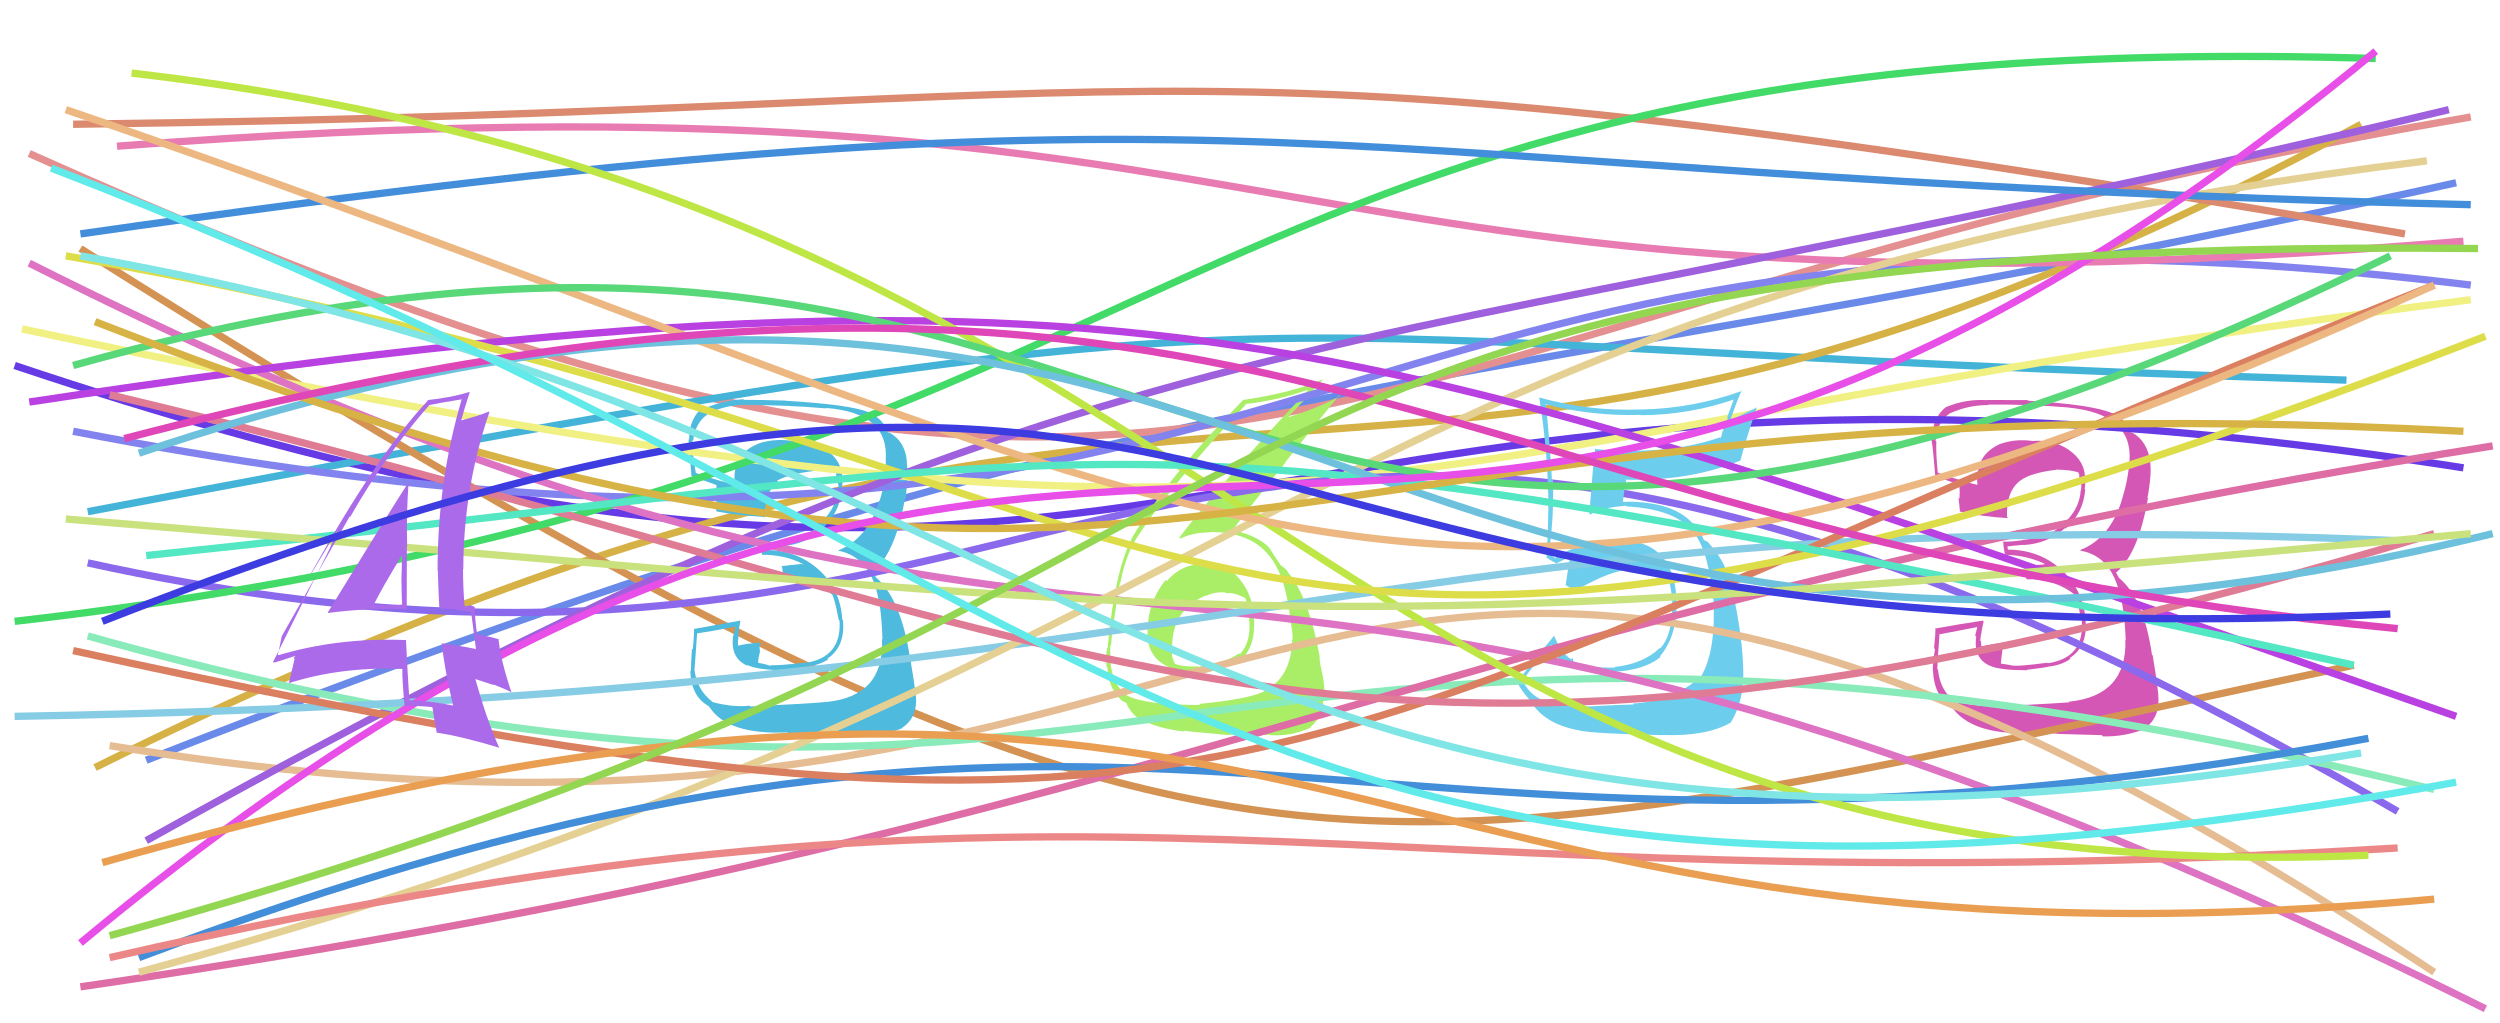 <svg xmlns="http://www.w3.org/2000/svg" width="342" height="140" viewBox="0,0,342,140"><path fill="#d557b5" d="M272.58 96.57L272.65 96.64L272.58 96.57Q270.07 96.63 267.36 95.90L267.35 95.89L267.50 96.04Q265.38 94.45 265.12 91.61L265.07 91.57L265.02 91.51Q265.00 91.23 265.33 86.68L265.40 86.75L265.41 86.76Q267.17 86.41 270.66 85.75L270.54 85.63L270.20 86.94L270.35 87.09Q269.91 90.14 272.34 91.13L272.17 90.95L272.35 91.13Q273.70 91.69 277.33 91.69L277.20 91.57L277.27 91.63Q279.98 91.31 280.31 91.18L280.31 91.17L280.31 91.18Q281.98 91.00 283.23 90.14L283.20 90.11L283.12 90.03Q285.63 88.45 285.30 84.82L285.35 84.88L285.33 84.86Q284.94 80.58 281.94 77.87L281.89 77.82L282.02 77.96Q278.97 75.19 274.68 75.19L274.68 75.20L274.61 74.73L274.63 74.75Q275.27 74.66 276.79 74.53L276.80 74.55L276.82 74.56Q280.13 74.38 282.50 72.24L282.49 72.22L282.58 72.31Q285.00 70.21 285.26 66.98L285.24 66.96L285.18 66.90Q285.28 66.27 285.28 65.68L285.25 65.65L285.23 65.63Q285.32 63.09 282.95 61.50L282.99 61.55L282.92 61.47Q280.84 60.12 278.07 60.32L278.11 60.36L278.08 60.33Q275.77 59.99 273.66 60.72L273.79 60.85L273.65 60.71Q271.29 61.78 270.76 63.76L270.73 63.73L270.77 63.77Q270.37 65.02 270.51 66.34L270.47 66.30L270.49 66.32Q268.74 65.95 265.18 64.70L265.10 64.63L265.08 64.61Q264.82 61.84 264.89 60.39L264.77 60.27L264.78 60.29Q264.99 57.66 266.84 56.48L266.81 56.45L266.87 56.50Q269.27 55.41 272.04 55.41L272.09 55.46L271.98 55.35Q277.45 55.28 282.92 55.74L283.06 55.88L282.93 55.75Q291.84 56.62 291.31 63.14L291.23 63.06L291.29 63.12Q291.13 65.67 290.27 68.37L290.27 68.36L290.28 68.37Q288.65 73.66 284.56 75.25L284.53 75.22L284.65 75.34Q289.05 76.12 290.11 81.92L290.10 81.91L290.19 82.00Q290.66 84.06 290.80 87.55L290.68 87.43L290.75 87.50Q291.00 95.20 283.02 95.99L282.94 95.92L283.10 96.07Q281.83 96.20 272.67 96.66ZM281.58 100.43L281.59 100.43L281.56 100.40Q282.58 100.44 287.53 100.57L287.59 100.63L287.69 100.74Q290.67 100.81 293.51 99.69L293.56 99.74L293.44 99.62Q295.57 98.07 295.24 95.03L295.25 95.04L295.26 95.05Q295.01 92.69 294.49 89.66L294.55 89.72L294.39 89.56Q293.28 81.93 289.92 79.09L289.87 79.04L289.44 78.28L289.54 78.32L289.52 78.30Q292.52 75.76 293.84 68.17L293.75 68.08L293.77 68.10Q293.93 67.41 294.13 65.76L294.14 65.78L294.12 65.75Q294.28 64.46 294.15 63.27L294.15 63.28L294.16 63.29Q293.81 60.29 291.56 59.11L291.62 59.16L291.53 59.20L291.36 59.04Q290.90 57.39 288.92 56.46L288.86 56.40L289.02 56.56Q286.35 55.35 277.45 54.82L277.43 54.80L277.36 54.73Q274.58 54.72 271.81 54.72L271.76 54.67L271.83 54.74Q268.89 54.56 266.25 55.68L266.34 55.78L266.23 55.66Q264.30 57.16 264.30 60.20L264.26 60.15L264.13 60.03Q264.29 59.46 264.75 65.26L264.71 65.23L264.61 65.13Q265.13 65.25 267.97 66.31L268.04 66.38L268.05 66.39Q268.12 67.38 268.05 68.23L267.99 68.17L267.92 68.10Q268.05 69.10 268.12 70.02L267.98 69.88L268.09 69.98Q271.23 70.69 274.72 70.88L274.65 70.82L274.56 70.73Q274.43 67.23 276.34 65.78L276.46 65.90L276.34 65.77Q277.80 64.67 281.30 64.27L281.35 64.32L281.27 64.24Q283.29 64.28 284.28 64.61L284.26 64.59L284.36 64.69Q284.44 64.90 284.50 65.10L284.40 65.00L284.51 65.44L284.75 66.47L284.71 66.43Q284.75 66.80 284.68 67.06L284.57 66.95L284.65 67.03Q284.47 69.95 281.84 72.00L281.74 71.90L281.86 72.02Q280.20 73.53 276.71 73.86L276.75 73.90L276.73 73.88Q275.44 74.11 273.92 74.11L273.92 74.11L274.07 74.25Q274.04 74.75 274.30 75.94L274.33 75.96L274.25 75.89Q277.36 75.96 279.87 77.21L279.77 77.12L279.66 77.21L276.85 77.43L276.90 77.48Q277.00 78.10 277.19 79.16L277.23 79.20L277.28 79.25Q280.98 79.12 283.95 81.43L283.79 81.27L283.88 81.36Q284.17 81.92 284.70 84.75L284.75 84.80L284.79 84.84Q285.20 90.00 280.13 90.73L280.03 90.63L280.06 90.66Q276.45 91.14 275.46 91.07L275.44 91.05L275.46 91.07Q274.71 90.92 273.79 90.79L273.72 90.72L273.79 90.00L273.91 89.13L273.91 88.41L273.97 87.87L274.03 87.93Q272.42 88.10 271.04 88.43L271.02 88.42L271.04 88.44Q271.00 88.07 271.00 87.74L270.95 87.69L270.89 87.63Q270.96 87.30 270.96 86.91L271.01 86.96L270.99 86.94Q271.09 86.25 271.36 84.99L271.36 85.00L271.26 84.90Q268.10 85.37 264.87 85.96L264.77 85.86L264.78 85.87Q264.78 86.72 264.58 88.67L264.62 88.71L264.71 88.80Q264.40 90.63 264.40 91.69L264.56 91.85L264.43 91.72Q264.58 95.29 266.95 96.61L266.90 96.56L266.92 96.58Q269.56 100.60 277.74 100.27L277.83 100.36L277.78 100.32Q278.90 100.12 281.53 100.38Z"/><path d="M20 104 C165 47,191 57,336 25" stroke="#6a8aea" fill="none"/><path d="M2 50 C166 105,164 37,337 64" stroke="#663be6" fill="none"/><path d="M4 21 C171 96,174 44,338 16" stroke="#e49090" fill="none"/><path d="M12 70 C191 36,156 47,321 52" stroke="#44b3d8" fill="none"/><path d="M13 105 C172 26,186 91,323 17" stroke="#d6b246" fill="none"/><path fill="#aaee67" d="M164.75 77.05L164.77 77.07L164.88 77.18Q161.76 77.02 159.61 79.49L159.45 79.34L159.46 79.34Q157.38 81.88 157.05 85.18L156.97 85.10L157.08 85.21Q156.56 88.64 158.44 90.32L158.60 90.48L158.48 90.37Q160.37 92.05 163.99 91.85L163.96 91.82L163.94 91.80Q167.60 91.57 169.51 90.38L169.65 90.52L169.65 90.52Q171.55 88.53 171.55 85.83L171.56 85.84L171.54 85.82Q171.64 85.26 171.51 84.60L171.50 84.59L171.52 84.60Q171.48 81.54 169.57 79.20L169.63 79.26L169.54 79.17Q167.64 76.83 164.73 77.03ZM164.01 96.29L164.01 96.28L164.16 96.44Q156.58 96.44 154.14 95.12L154.05 95.04L154.05 95.03Q152.26 93.70 151.93 90.74L151.94 90.75L152.00 90.81Q151.83 89.52 151.90 88.27L151.97 88.33L151.99 88.36Q152.16 86.62 152.16 85.83L152.09 85.76L152.24 85.90Q152.95 80.88 153.22 79.69L153.15 79.63L153.27 79.74Q153.92 76.24 155.37 73.80L155.40 73.83L155.37 73.80Q160.13 66.36 170.42 55.35L170.43 55.36L170.34 55.27Q174.96 54.75 178.78 53.36L178.79 53.37L178.87 53.45Q166.86 66.23 161.32 73.55L161.31 73.54L161.45 73.69Q163.18 72.84 165.42 72.84L165.43 72.85L165.37 72.79Q171.00 72.69 173.64 76.05L173.76 76.17L173.69 76.10Q175.94 78.88 176.54 85.01L176.60 85.08L176.55 85.03Q176.84 86.44 176.84 87.49L176.67 87.32L176.77 87.42Q176.68 92.73 172.85 94.58L172.96 94.68L172.88 94.61Q170.75 95.64 164.02 96.30ZM168.06 100.54L168.11 100.59L168.04 100.52Q170.23 100.40 173.66 100.53L173.79 100.66L173.70 100.57Q176.61 100.78 179.31 99.53L179.24 99.45L179.26 99.48Q181.08 97.99 181.08 94.90L181.21 95.03L181.13 94.95Q181.26 94.21 180.96 92.50L180.80 92.34L180.97 92.51Q180.51 90.63 180.51 89.84L180.63 89.96L180.55 89.88Q179.06 81.73 176.29 78.43L176.26 78.40L176.35 78.50Q176.15 78.23 175.89 77.83L175.99 77.94L175.31 77.39L175.22 77.36L175.22 77.37Q174.66 76.54 173.60 74.89L173.54 74.83L173.58 74.87Q172.09 73.31 168.66 72.52L168.61 72.47L168.64 72.50Q170.70 69.68 175.85 63.29L175.81 63.25L183.16 54.11L183.25 54.20Q180.54 55.71 176.38 57.03L176.20 56.85L176.30 56.94Q177.94 55.29 181.04 51.86L180.97 51.79L181.04 51.86Q176.89 53.71 170.16 54.70L170.07 54.61L170.12 54.66Q160.13 64.78 154.99 73.35L155.02 73.39L154.99 73.36Q152.50 77.86 151.52 88.67L151.40 88.56L151.47 88.63Q151.24 89.52 151.37 91.17L151.53 91.33L151.49 91.29Q151.65 94.35 153.56 95.93L153.58 95.95L153.57 95.93Q154.21 96.18 154.15 96.25L154.11 96.21L154.07 96.17Q154.79 97.81 156.17 98.54L156.11 98.48L156.10 98.46Q158.69 99.74 162.05 100.07L162.01 100.03L161.91 99.93Q162.02 100.04 168.09 100.56ZM167.73 81.15L167.65 81.07L167.74 81.16Q168.75 80.98 170.39 81.84L170.29 81.73L170.36 81.80Q170.95 83.44 170.95 84.56L170.95 84.56L170.86 84.48Q171.26 87.78 169.61 89.49L169.66 89.54L169.49 89.38Q167.70 90.68 164.07 91.21L164.17 91.31L164.05 91.18Q161.59 91.23 160.67 90.77L160.75 90.86L160.74 90.84Q160.32 89.96 160.32 89.43L160.39 89.50L160.40 89.52Q159.86 83.70 164.94 81.46L164.95 81.47L165.00 81.51Q166.31 80.91 167.63 81.05Z"/><path d="M11 34 C168 133,180 121,322 91" stroke="#d49353" fill="none"/><path fill="#4ebade" d="M102.68 96.67L102.68 96.67L102.55 96.54Q100.22 96.78 97.51 96.05L97.43 95.97L97.50 96.04Q95.26 94.32 94.99 91.49L95.01 91.50L95.02 91.51Q95.03 91.26 95.36 86.71L95.35 86.70L95.31 86.66Q97.14 86.39 100.64 85.73L100.65 85.74L100.29 87.02L100.29 87.02Q99.88 90.11 102.32 91.10L102.27 91.05L102.17 90.95Q103.69 91.68 107.32 91.68L107.25 91.62L107.32 91.68Q110.02 91.35 110.35 91.22L110.41 91.28L110.27 91.14Q112.04 91.06 113.29 90.20L113.13 90.04L113.19 90.10Q115.65 88.47 115.32 84.85L115.30 84.82L115.22 84.74Q114.98 80.61 111.98 77.91L112.03 77.96L111.98 77.92Q109.01 75.24 104.73 75.24L104.67 75.19L104.73 74.85L104.65 74.77Q105.43 74.82 106.95 74.69L106.86 74.61L106.97 74.72Q110.23 74.48 112.61 72.34L112.47 72.21L112.53 72.26Q114.91 70.12 115.17 66.89L115.17 66.89L115.14 66.86Q115.27 66.26 115.27 65.67L115.24 65.64L115.23 65.64Q115.27 63.04 112.90 61.45L112.98 61.53L112.98 61.53Q110.86 60.15 108.10 60.34L108.12 60.37L108.03 60.27Q105.76 59.99 103.65 60.71L103.74 60.80L103.67 60.73Q101.24 61.73 100.71 63.71L100.67 63.67L100.69 63.69Q100.37 65.01 100.50 66.33L100.57 66.40L100.41 66.25Q98.71 65.93 95.15 64.68L95.14 64.67L95.19 64.71Q94.65 61.67 94.72 60.22L94.84 60.34L94.82 60.32Q95.10 57.76 96.94 56.58L96.94 56.58L96.93 56.57Q99.24 55.38 102.01 55.38L102.12 55.49L102.04 55.40Q107.57 55.40 113.05 55.87L112.90 55.72L113.00 55.81Q121.69 56.47 121.16 62.99L121.19 63.02L121.18 63.00Q121.20 65.74 120.35 68.44L120.24 68.33L120.32 68.41Q118.71 73.73 114.62 75.31L114.58 75.27L114.63 75.32Q119.13 76.19 120.18 81.99L120.15 81.96L120.22 82.03Q120.60 83.99 120.73 87.49L120.72 87.48L120.66 87.41Q121.03 95.24 113.05 96.03L112.96 95.94L113.04 96.02Q111.83 96.19 102.66 96.65ZM111.54 100.39L111.66 100.50L111.59 100.44Q112.60 100.46 117.54 100.59L117.69 100.73L117.66 100.71Q120.60 100.74 123.44 99.62L123.55 99.74L123.40 99.58Q125.61 98.10 125.28 95.07L125.21 95.00L125.29 95.08Q124.96 92.64 124.44 89.61L124.43 89.61L124.42 89.60Q123.16 81.80 119.80 78.97L119.87 79.04L119.44 78.28L119.48 78.26L119.40 78.18Q122.49 75.73 123.81 68.15L123.79 68.13L123.90 68.24Q123.95 67.43 124.15 65.78L123.99 65.62L124.15 65.79Q124.17 64.35 124.04 63.16L124.08 63.21L124.07 63.19Q123.84 60.33 121.60 59.14L121.65 59.19L121.45 59.13L121.43 59.11Q120.93 57.41 118.95 56.49L119.04 56.58L118.85 56.40Q116.35 55.35 107.45 54.82L107.42 54.79L107.43 54.80Q104.56 54.70 101.79 54.70L101.71 54.62L101.71 54.62Q99.05 54.73 96.42 55.85L96.37 55.81L96.24 55.68Q94.27 57.13 94.27 60.17L94.30 60.20L94.16 60.06Q94.13 59.30 94.59 65.10L94.62 65.13L94.61 65.13Q95.19 65.31 98.02 66.36L98.11 66.44L98.01 66.35Q98.01 67.27 97.94 68.12L98.04 68.22L98.04 68.23Q97.91 68.95 97.98 69.88L98.03 69.93L98.08 69.98Q101.06 70.52 104.55 70.72L104.60 70.77L104.66 70.82Q104.53 67.33 106.44 65.88L106.33 65.77L106.31 65.75Q107.95 64.82 111.45 64.42L111.45 64.42L111.41 64.39Q113.24 64.24 114.23 64.57L114.31 64.65L114.40 64.74Q114.36 64.83 114.43 65.03L114.36 64.96L114.47 65.40L114.71 66.43L114.75 66.47Q114.60 66.66 114.54 66.92L114.51 66.89L114.54 66.92Q114.40 69.88 111.77 71.93L111.73 71.89L111.88 72.04Q110.21 73.53 106.71 73.86L106.75 73.90L106.81 73.96Q105.55 74.22 104.03 74.22L103.91 74.10L104.02 74.21Q103.97 74.69 104.24 75.87L104.26 75.89L104.26 75.90Q107.26 75.86 109.76 77.11L109.89 77.24L109.61 77.15L106.87 77.45L106.99 77.57Q107.05 78.15 107.24 79.21L107.23 79.20L107.24 79.20Q110.91 79.05 113.88 81.36L113.87 81.35L113.83 81.31Q114.20 81.94 114.73 84.78L114.87 84.92L114.85 84.90Q115.17 89.97 110.10 90.70L110.11 90.72L110.05 90.66Q106.38 91.07 105.39 91.00L105.51 91.13L105.50 91.12Q104.60 90.81 103.68 90.67L103.71 90.71L103.77 89.98L103.96 89.18L103.90 88.39L104.08 87.98L104.01 87.92Q102.32 88.00 100.93 88.33L100.98 88.38L100.96 88.35Q100.95 88.01 100.95 87.68L100.93 87.66L100.94 87.68Q101.02 87.36 101.02 86.97L100.97 86.92L100.99 86.93Q101.03 86.18 101.29 84.93L101.29 84.92L101.26 84.90Q98.18 85.44 94.95 86.04L94.92 86.01L94.94 86.03Q94.97 86.91 94.77 88.86L94.58 88.66L94.66 88.75Q94.52 90.75 94.52 91.81L94.56 91.85L94.43 91.72Q94.53 95.25 96.91 96.57L96.96 96.62L97.03 96.69Q99.48 100.53 107.66 100.20L107.63 100.17L107.79 100.32Q109.04 100.26 111.67 100.52Z"/><path d="M10 59 C185 93,175 19,338 39" stroke="#8383f0" fill="none"/><path d="M3 45 C192 85,178 61,338 41" stroke="#f0f083" fill="none"/><path d="M10 17 C171 15,154 2,329 32" stroke="#dc8a6f" fill="none"/><path d="M12 77 C158 109,157 12,328 111" stroke="#8a69ec" fill="none"/><path d="M16 20 C185 7,168 47,337 33" stroke="#e87cb2" fill="none"/><path fill="#6dcded" d="M216.96 96.56L217.12 96.73L216.95 96.56Q209.99 97.04 208.27 93.02L208.33 93.07L208.33 93.07Q209.52 91.30 212.22 88.20L212.39 88.36L212.38 88.36Q213.09 91.70 218.30 91.90L218.29 91.89L218.29 91.89Q224.32 92.19 227.16 89.88L227.11 89.83L227.07 89.79Q229.47 86.99 229.34 82.30L229.30 82.27L229.37 82.33Q229.06 73.52 220.75 73.91L220.80 73.96L220.81 73.97Q215.85 74.15 212.81 76.32L212.89 76.40L212.23 76.01L211.89 75.80L211.88 75.79Q212.63 70.47 212.43 65.72L212.34 65.63L212.30 65.59Q212.06 61.00 211.47 55.26L211.66 55.45L211.55 55.34Q217.84 56.95 224.44 56.76L224.43 56.76L224.48 56.80Q231.17 56.76 237.37 54.59L237.24 54.46L236.27 57.11L236.37 57.22Q235.75 58.45 235.42 59.90L235.52 59.99L235.34 59.82Q230.01 61.67 223.29 61.67L223.39 61.77L223.38 61.77Q220.79 61.69 218.22 61.42L218.29 61.50L218.21 61.41Q218.01 62.53 217.42 70.24L217.47 70.30L217.56 70.39Q218.86 69.45 222.42 69.19L222.48 69.24L222.52 69.28Q228.92 69.62 231.43 72.52L231.42 72.51L231.43 72.52Q233.77 75.12 234.23 81.78L234.36 81.91L234.40 81.95Q234.77 89.12 232.66 92.61L232.74 92.69L232.61 92.56Q229.11 95.86 223.38 96.25L223.53 96.41L223.49 96.37Q221.67 96.40 217.06 96.66ZM227.58 100.66L227.45 100.52L227.48 100.55Q233.48 100.75 236.78 98.84L236.80 98.86L236.77 98.83Q238.44 96.14 238.44 92.52L238.54 92.62L238.49 92.57Q238.50 87.24 236.85 80.12L236.82 80.09L236.88 80.14Q236.13 77.02 234.02 74.58L234.02 74.58L234.09 74.72L233.65 74.15L233.09 73.86L233.06 73.82Q232.64 72.67 231.52 71.49L231.55 71.52L231.45 71.49L231.52 71.56Q228.85 68.63 222.46 68.63L222.52 68.69L222.01 68.64L222.01 68.64Q222.12 67.63 222.45 65.72L222.38 65.65L222.35 65.62Q231.04 65.86 238.03 63.03L238.15 63.15L238.07 63.07Q238.71 60.54 240.35 55.66L240.40 55.71L236.85 57.43L236.76 57.35Q237.41 55.36 238.27 53.38L238.28 53.40L238.35 53.46Q231.61 55.89 224.49 56.02L224.57 56.10L224.48 56.01Q217.45 56.30 210.59 54.38L210.66 54.45L210.56 54.35Q211.82 62.07 211.82 69.72L211.71 69.62L211.81 69.71Q211.77 72.97 211.57 76.27L211.56 76.26L211.61 76.31Q212.07 76.64 213.06 77.16L212.95 77.06L212.94 77.04Q213.63 76.75 214.75 76.15L214.67 76.07L214.77 76.17Q214.57 77.36 214.18 80.00L214.25 80.07L214.30 80.12Q215.07 80.50 215.80 80.89L215.74 80.84L215.66 80.75Q220.57 77.82 223.80 77.82L223.80 77.82L223.73 77.75Q226.03 77.74 228.08 78.86L228.18 78.96L228.20 78.99Q228.70 80.67 228.76 82.32L228.73 82.28L228.75 82.30Q228.89 86.80 227.11 88.71L227.19 88.79L227.05 88.65Q224.76 90.84 220.87 91.24L220.87 91.24L220.96 91.33Q219.21 91.36 218.03 91.23L218.06 91.26L218.04 91.24Q216.64 91.10 215.32 90.51L215.21 90.39L215.16 90.02L214.92 90.17L214.97 90.22Q213.55 89.33 212.63 87.02L212.74 87.13L212.59 86.98Q210.44 89.58 207.54 93.28L207.47 93.20L207.57 93.31Q207.94 94.26 209.39 95.91L209.44 95.97L209.36 95.88Q211.23 99.07 216.11 99.93L216.12 99.95L216.12 99.95Q218.20 100.37 227.50 100.57Z"/><path d="M15 102 C185 130,173 27,333 133" stroke="#e6bc92" fill="none"/><path d="M20 115 C158 38,176 53,335 15" stroke="#9e60dc" fill="none"/><path d="M12 87 C162 129,161 66,333 108" stroke="#89ebba" fill="none"/><path d="M2 85 C168 66,158 3,325 8" stroke="#42db68" fill="none"/><path d="M4 36 C161 115,161 49,340 138" stroke="#dd73c2" fill="none"/><path d="M11 135 C169 112,190 85,341 61" stroke="#de6ca5" fill="none"/><path d="M2 98 C175 95,186 68,329 74" stroke="#85cce4" fill="none"/><path d="M19 133 C177 90,178 41,332 22" stroke="#e5d094" fill="none"/><path d="M19 131 C162 77,181 128,324 101" stroke="#438ed9" fill="none"/><path d="M4 55 C163 31,187 46,336 98" stroke="#b941e1" fill="none"/><path d="M10 89 C178 126,172 103,333 39" stroke="#db7f61" fill="none"/><path d="M15 131 C155 99,179 125,328 116" stroke="#ec8787" fill="none"/><path d="M15 54 C158 88,180 119,333 73" stroke="#df7b94" fill="none"/><path d="M11 32 C178 8,172 24,338 28" stroke="#428edb" fill="none"/><path d="M18 10 C174 28,178 123,324 117" stroke="#bee645" fill="none"/><path d="M9 15 C173 71,190 104,333 39" stroke="#edb782" fill="none"/><path d="M9 35 C176 64,158 117,340 46" stroke="#dddd4a" fill="none"/><path d="M10 50 C167 6,158 118,327 35" stroke="#59d879" fill="none"/><path d="M20 76 C163 61,151 53,322 91" stroke="#53e8c3" fill="none"/><path d="M19 62 C177 9,181 112,341 73" stroke="#6ec1dd" fill="none"/><path d="M13 44 C164 103,165 50,337 59" stroke="#d7b345" fill="none"/><path d="M9 71 C180 85,172 88,338 73" stroke="#c9e27d" fill="none"/><path d="M11 129 C153 11,187 121,325 7" stroke="#e84ee8" fill="none"/><path d="M17 60 C174 19,192 73,328 86" stroke="#df47b9" fill="none"/><path d="M14 118 C184 70,180 137,333 123" stroke="#ea9e51" fill="none"/><path fill="#aa6aea" d="M44.78 83.73L44.74 83.69L44.90 83.85Q50.20 83.15 55.73 83.34L55.68 83.29L55.64 83.25Q55.66 78.91 55.66 74.76L55.57 74.67L55.70 74.80Q55.57 70.39 55.90 65.97L55.90 65.97L55.90 65.97Q53.88 69.02 44.84 83.79ZM62.04 96.58L62.00 96.53L61.99 96.52Q59.01 95.91 55.91 95.78L55.98 95.85L56.01 95.89Q55.74 91.85 55.54 87.57L55.39 87.42L55.53 87.56Q46.26 87.19 38.09 89.63L38.11 89.65L38.00 89.55Q38.22 88.71 38.55 87.00L38.49 86.94L38.56 87.00Q41.65 81.52 47.84 70.64L47.96 70.76L47.91 70.71Q52.80 62.14 58.73 55.42L58.78 55.46L58.73 55.41Q60.25 55.09 63.15 54.63L63.20 54.68L63.16 54.63Q59.86 65.78 59.86 77.98L59.98 78.09L59.89 78.00Q59.97 80.65 60.10 83.22L60.11 83.24L62.24 83.32L62.28 83.36Q63.46 83.55 64.51 83.75L64.40 83.64L64.44 83.68Q64.65 85.40 65.11 88.77L65.02 88.67L65.13 88.79Q63.05 88.35 60.48 88.02L60.48 88.02L60.43 87.98Q60.79 91.43 61.98 96.51ZM64.92 83.04L64.92 83.03L64.92 83.03Q64.46 82.77 64.13 82.77L64.23 82.87L63.63 82.93L63.55 82.85Q63.34 80.27 63.34 77.83L63.43 77.92L63.38 77.87Q63.39 66.80 66.95 56.38L66.88 56.31L66.87 56.30Q65.63 56.84 63.12 57.50L63.04 57.41L63.10 57.48Q63.46 56.12 64.25 53.68L64.31 53.74L64.19 53.62Q62.01 54.34 58.45 54.74L58.47 54.75L58.52 54.81Q51.59 62.19 42.56 78.41L42.60 78.46L46.34 72.23L46.31 72.21Q45.58 73.98 45.12 74.97L45.13 74.99L37.36 90.55L37.46 90.66Q38.53 90.35 40.51 89.69L40.48 89.65L40.17 90.01L40.30 90.14Q40.05 91.27 39.52 93.45L39.50 93.42L39.53 93.45Q46.69 91.18 55.06 91.51L55.02 91.46L55.04 91.49Q55.01 93.04 55.34 96.47L55.36 96.49L55.44 96.57Q57.25 96.53 59.10 96.73L59.16 96.80L59.17 96.80Q59.28 97.84 59.74 100.21L59.88 100.35L59.76 100.23Q63.16 100.73 68.37 102.31L68.28 102.22L68.26 102.20Q66.62 98.58 65.03 92.91L65.03 92.90L67.56 93.72L67.47 93.62Q68.71 94.08 69.90 94.67L69.99 94.76L69.98 94.75Q68.46 90.26 68.19 87.36L68.24 87.40L68.30 87.47Q67.26 87.15 65.28 86.75L65.21 86.69L65.26 86.73Q64.95 84.58 64.95 83.06ZM50.94 82.64L51.02 82.72L51.09 82.79Q52.27 80.41 54.97 75.99L55.04 76.05L54.99 76.00Q54.98 77.64 54.91 79.29L54.90 79.28L54.92 79.30Q54.93 81.02 55.00 82.67L55.13 82.81L55.04 82.72Q54.16 82.76 53.17 82.76L53.06 82.65L53.11 82.70Q52.09 82.73 51.03 82.73Z"/><path d="M11 35 C153 60,161 130,323 103" stroke="#7fe5e5" fill="none"/><path d="M15 128 C190 80,150 32,339 34" stroke="#93d651" fill="none"/><path d="M14 85 C175 22,154 92,327 84" stroke="#3c3ce0" fill="none"/><path d="M7 23 C158 81,167 138,336 107" stroke="#61eaea" fill="none"/></svg>